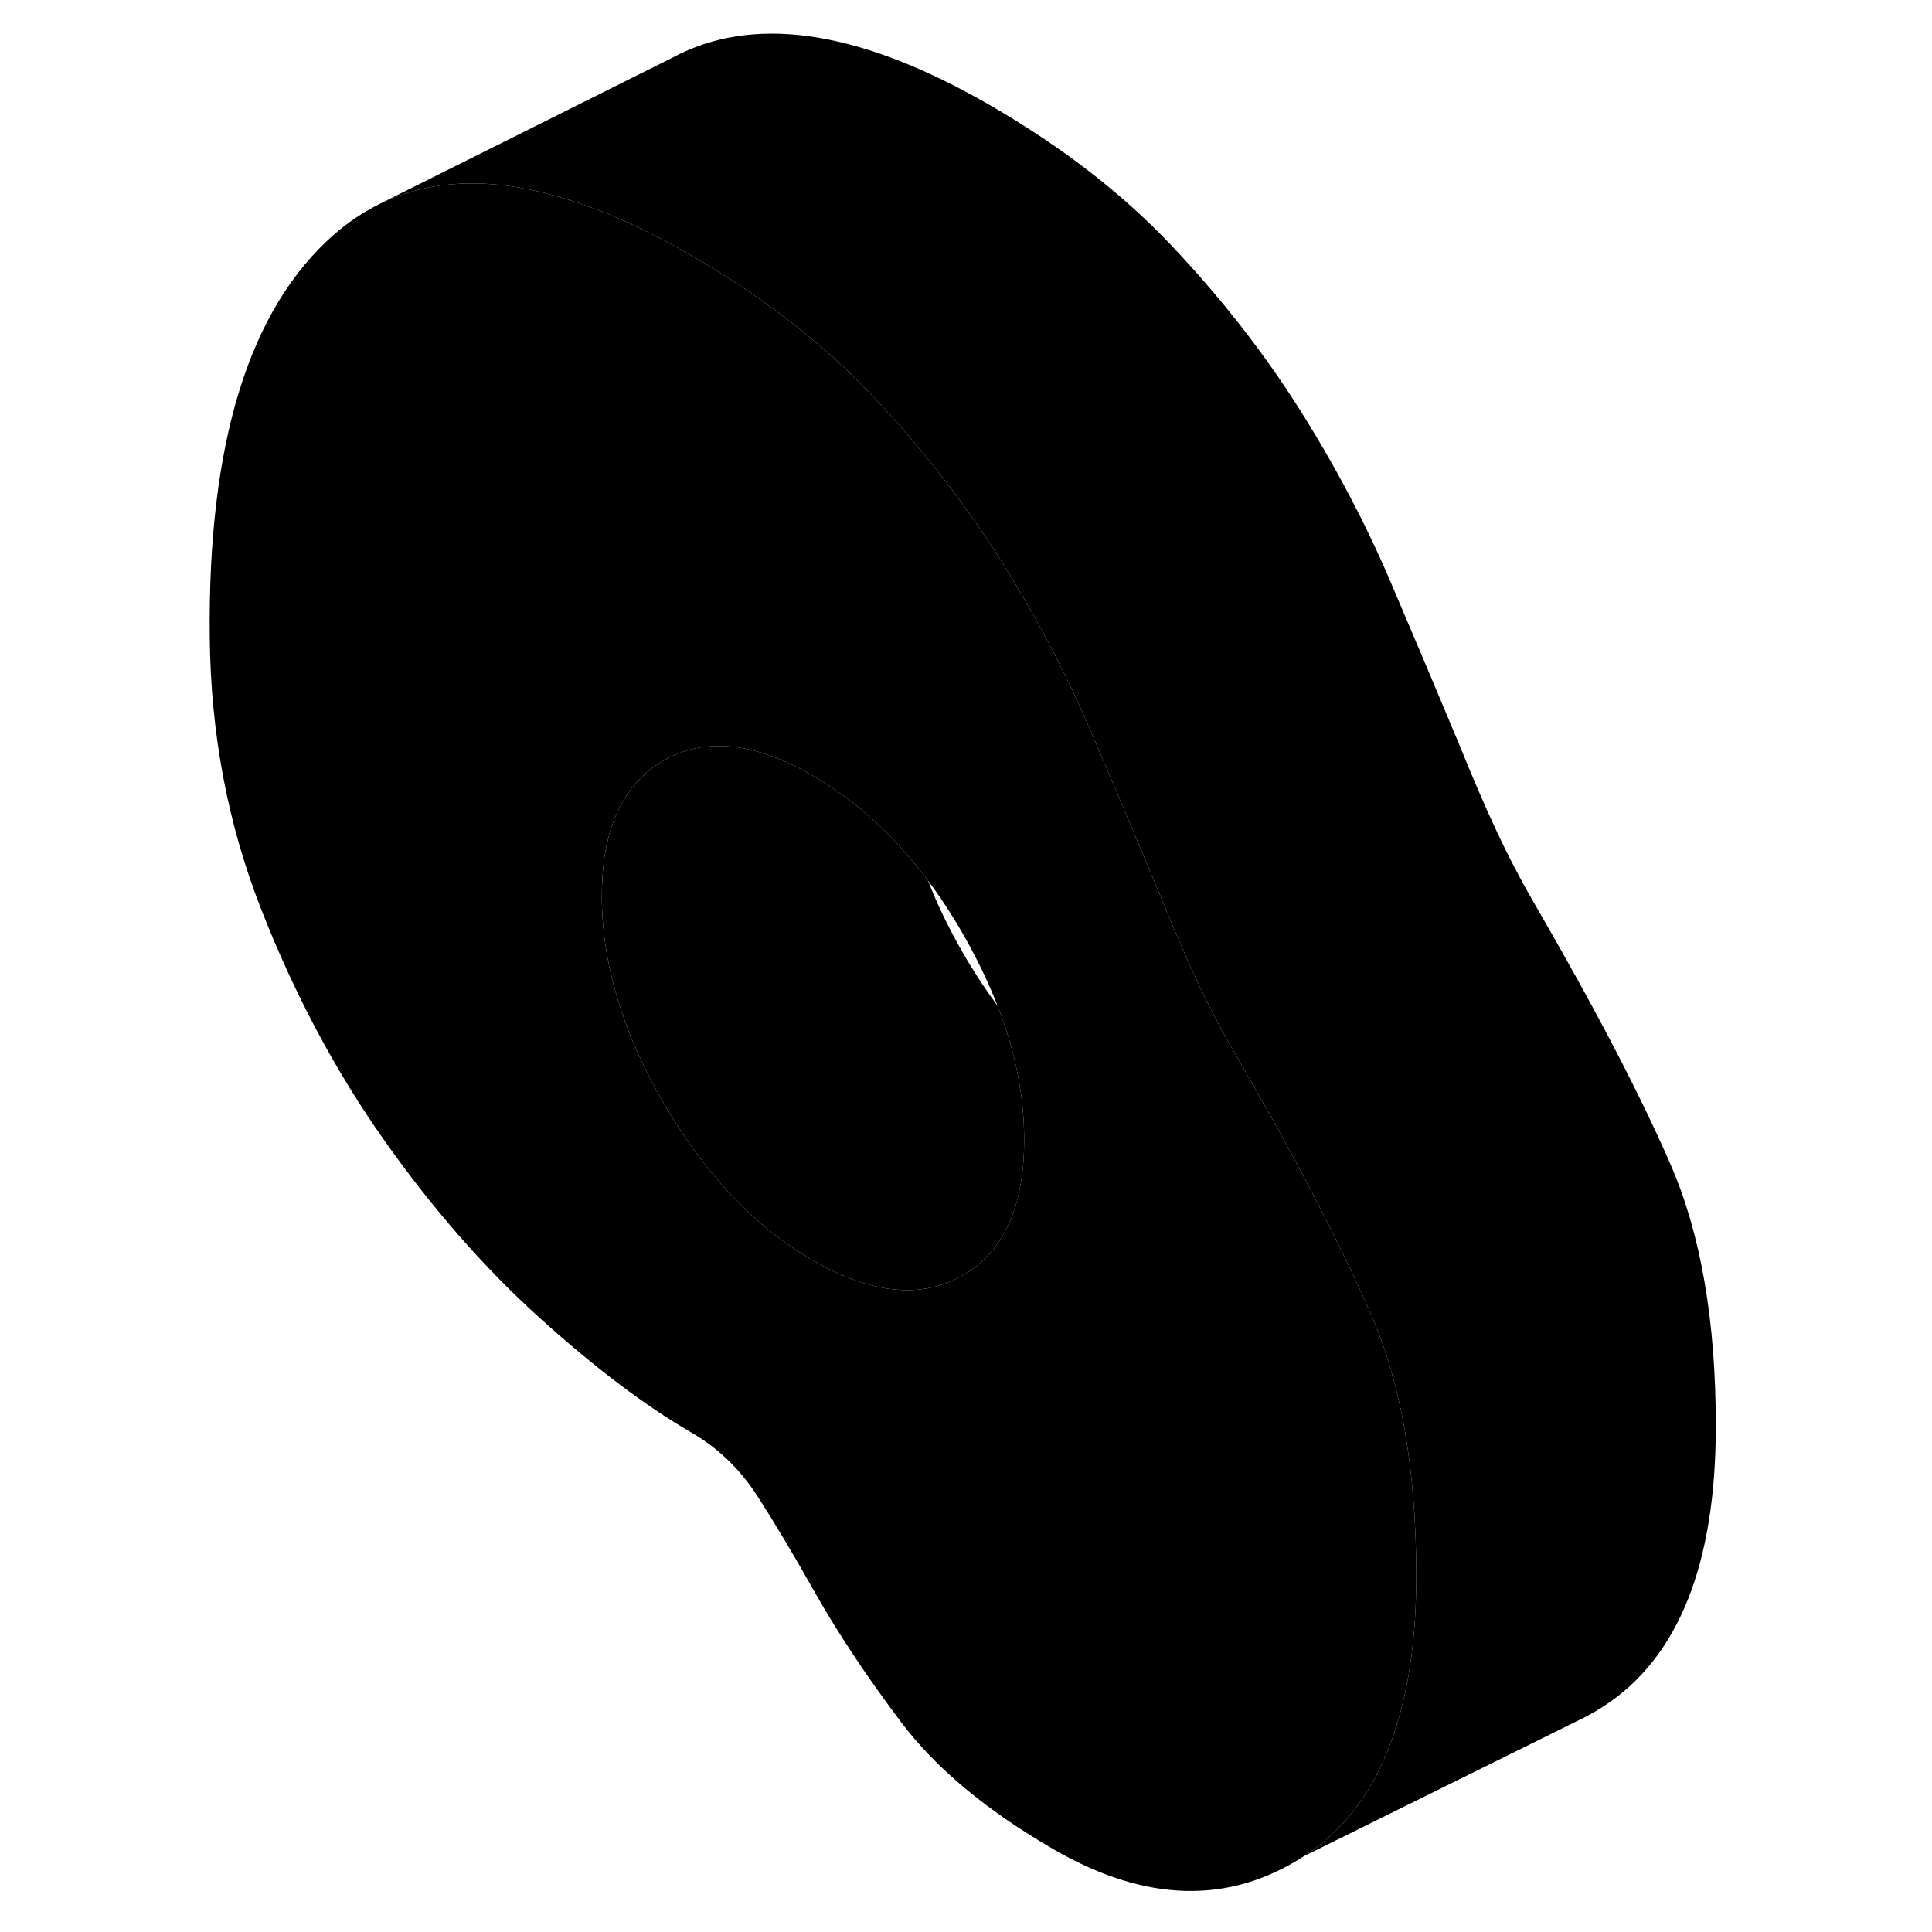 <svg width="24" height="24" viewBox="0 0 105 129" xmlns="http://www.w3.org/2000/svg" stroke-width="1px" stroke-linecap="round" stroke-linejoin="round">
    <path d="M79.545 87.757C77.965 84.127 75.765 79.777 72.955 74.717C72.175 73.327 71.355 71.887 70.485 70.387C69.545 68.767 68.665 67.087 67.865 65.357C67.055 63.617 66.255 61.747 65.445 59.737C63.965 56.187 62.405 52.497 60.765 48.657C59.485 45.687 57.995 42.737 56.285 39.817C55.785 38.957 55.265 38.107 54.725 37.257C52.335 33.487 49.505 29.867 46.215 26.387C42.925 22.907 38.895 19.797 34.125 17.037C30.885 15.167 27.875 13.847 25.085 13.077C20.615 11.817 16.725 11.997 13.425 13.577C12.325 14.117 11.285 14.807 10.305 15.657C4.635 20.627 1.865 29.577 2.005 42.527C2.065 48.957 3.205 55.007 5.425 60.677C7.645 66.347 10.375 71.487 13.635 76.107C16.885 80.717 20.365 84.687 24.055 88.017C27.745 91.347 31.105 93.877 34.125 95.627C35.935 96.667 37.435 98.107 38.605 99.947C39.785 101.777 41.005 103.837 42.285 106.107C43.895 108.967 45.855 111.927 48.175 114.997C50.495 118.077 53.895 120.907 58.395 123.507C64.505 127.027 70.065 127.177 75.065 123.937C78.045 122.007 80.135 119.017 81.325 114.957C82.155 112.197 82.565 108.957 82.565 105.217C82.565 98.207 81.565 92.387 79.545 87.757ZM52.805 84.827C52.625 84.947 52.445 85.067 52.255 85.177C49.505 86.737 46.175 86.407 42.285 84.157C38.395 81.907 35.065 78.407 32.315 73.657C29.565 68.917 28.185 64.307 28.185 59.837C28.185 58.917 28.245 58.057 28.355 57.267C28.815 54.187 30.135 52.027 32.315 50.777C35.065 49.207 38.395 49.547 42.285 51.797C45.145 53.457 47.705 55.787 49.965 58.797C50.765 59.867 51.535 61.037 52.255 62.287C53.195 63.927 53.985 65.547 54.605 67.157C55.795 70.197 56.385 73.187 56.385 76.117C56.385 80.277 55.185 83.187 52.805 84.827Z" class="pr-icon-iso-solid-stroke" stroke-linejoin="round"/>
    <path d="M56.386 76.117C56.386 80.277 55.185 83.187 52.805 84.827C52.625 84.947 52.445 85.067 52.255 85.177C49.505 86.737 46.175 86.407 42.285 84.157C38.395 81.907 35.065 78.407 32.315 73.657C29.565 68.917 28.186 64.307 28.186 59.837C28.186 58.917 28.245 58.057 28.355 57.267C28.816 54.187 30.135 52.027 32.315 50.777C35.065 49.207 38.395 49.547 42.285 51.797C45.145 53.457 47.705 55.787 49.965 58.797C50.585 60.407 51.375 62.027 52.315 63.657C53.035 64.907 53.806 66.077 54.605 67.157C55.795 70.197 56.386 73.187 56.386 76.117Z" class="pr-icon-iso-solid-stroke" stroke-linejoin="round"/>
    <path d="M102.565 95.217C102.565 104.457 100.065 110.697 95.065 113.937C94.615 114.227 94.165 114.487 93.705 114.717L93.035 115.047L75.065 123.937C78.045 122.007 80.135 119.017 81.325 114.957C82.155 112.197 82.565 108.957 82.565 105.217C82.565 98.207 81.565 92.387 79.545 87.757C77.965 84.127 75.765 79.777 72.955 74.717C72.175 73.327 71.355 71.887 70.485 70.387C69.545 68.767 68.665 67.087 67.865 65.357C67.055 63.617 66.255 61.747 65.445 59.737C63.965 56.187 62.405 52.497 60.765 48.657C59.485 45.687 57.995 42.737 56.285 39.817C55.785 38.957 55.265 38.107 54.725 37.257C52.335 33.487 49.505 29.867 46.215 26.387C42.925 22.907 38.895 19.797 34.125 17.037C30.885 15.167 27.875 13.847 25.085 13.077C20.615 11.817 16.725 11.997 13.425 13.577L32.885 3.857L33.435 3.577C38.785 1.007 45.685 2.157 54.125 7.037C58.895 9.797 62.925 12.907 66.215 16.387C69.505 19.867 72.335 23.487 74.725 27.257C77.105 31.017 79.115 34.817 80.765 38.657C82.405 42.497 83.965 46.187 85.445 49.737C86.255 51.747 87.055 53.617 87.865 55.357C88.665 57.087 89.545 58.767 90.485 60.387C94.515 67.337 97.535 73.127 99.545 77.757C101.565 82.387 102.565 88.207 102.565 95.217Z" class="pr-icon-iso-solid-stroke" stroke-linejoin="round"/>
    <path d="M13.425 13.577L12.875 13.847" class="pr-icon-iso-solid-stroke" stroke-linejoin="round"/>
</svg>